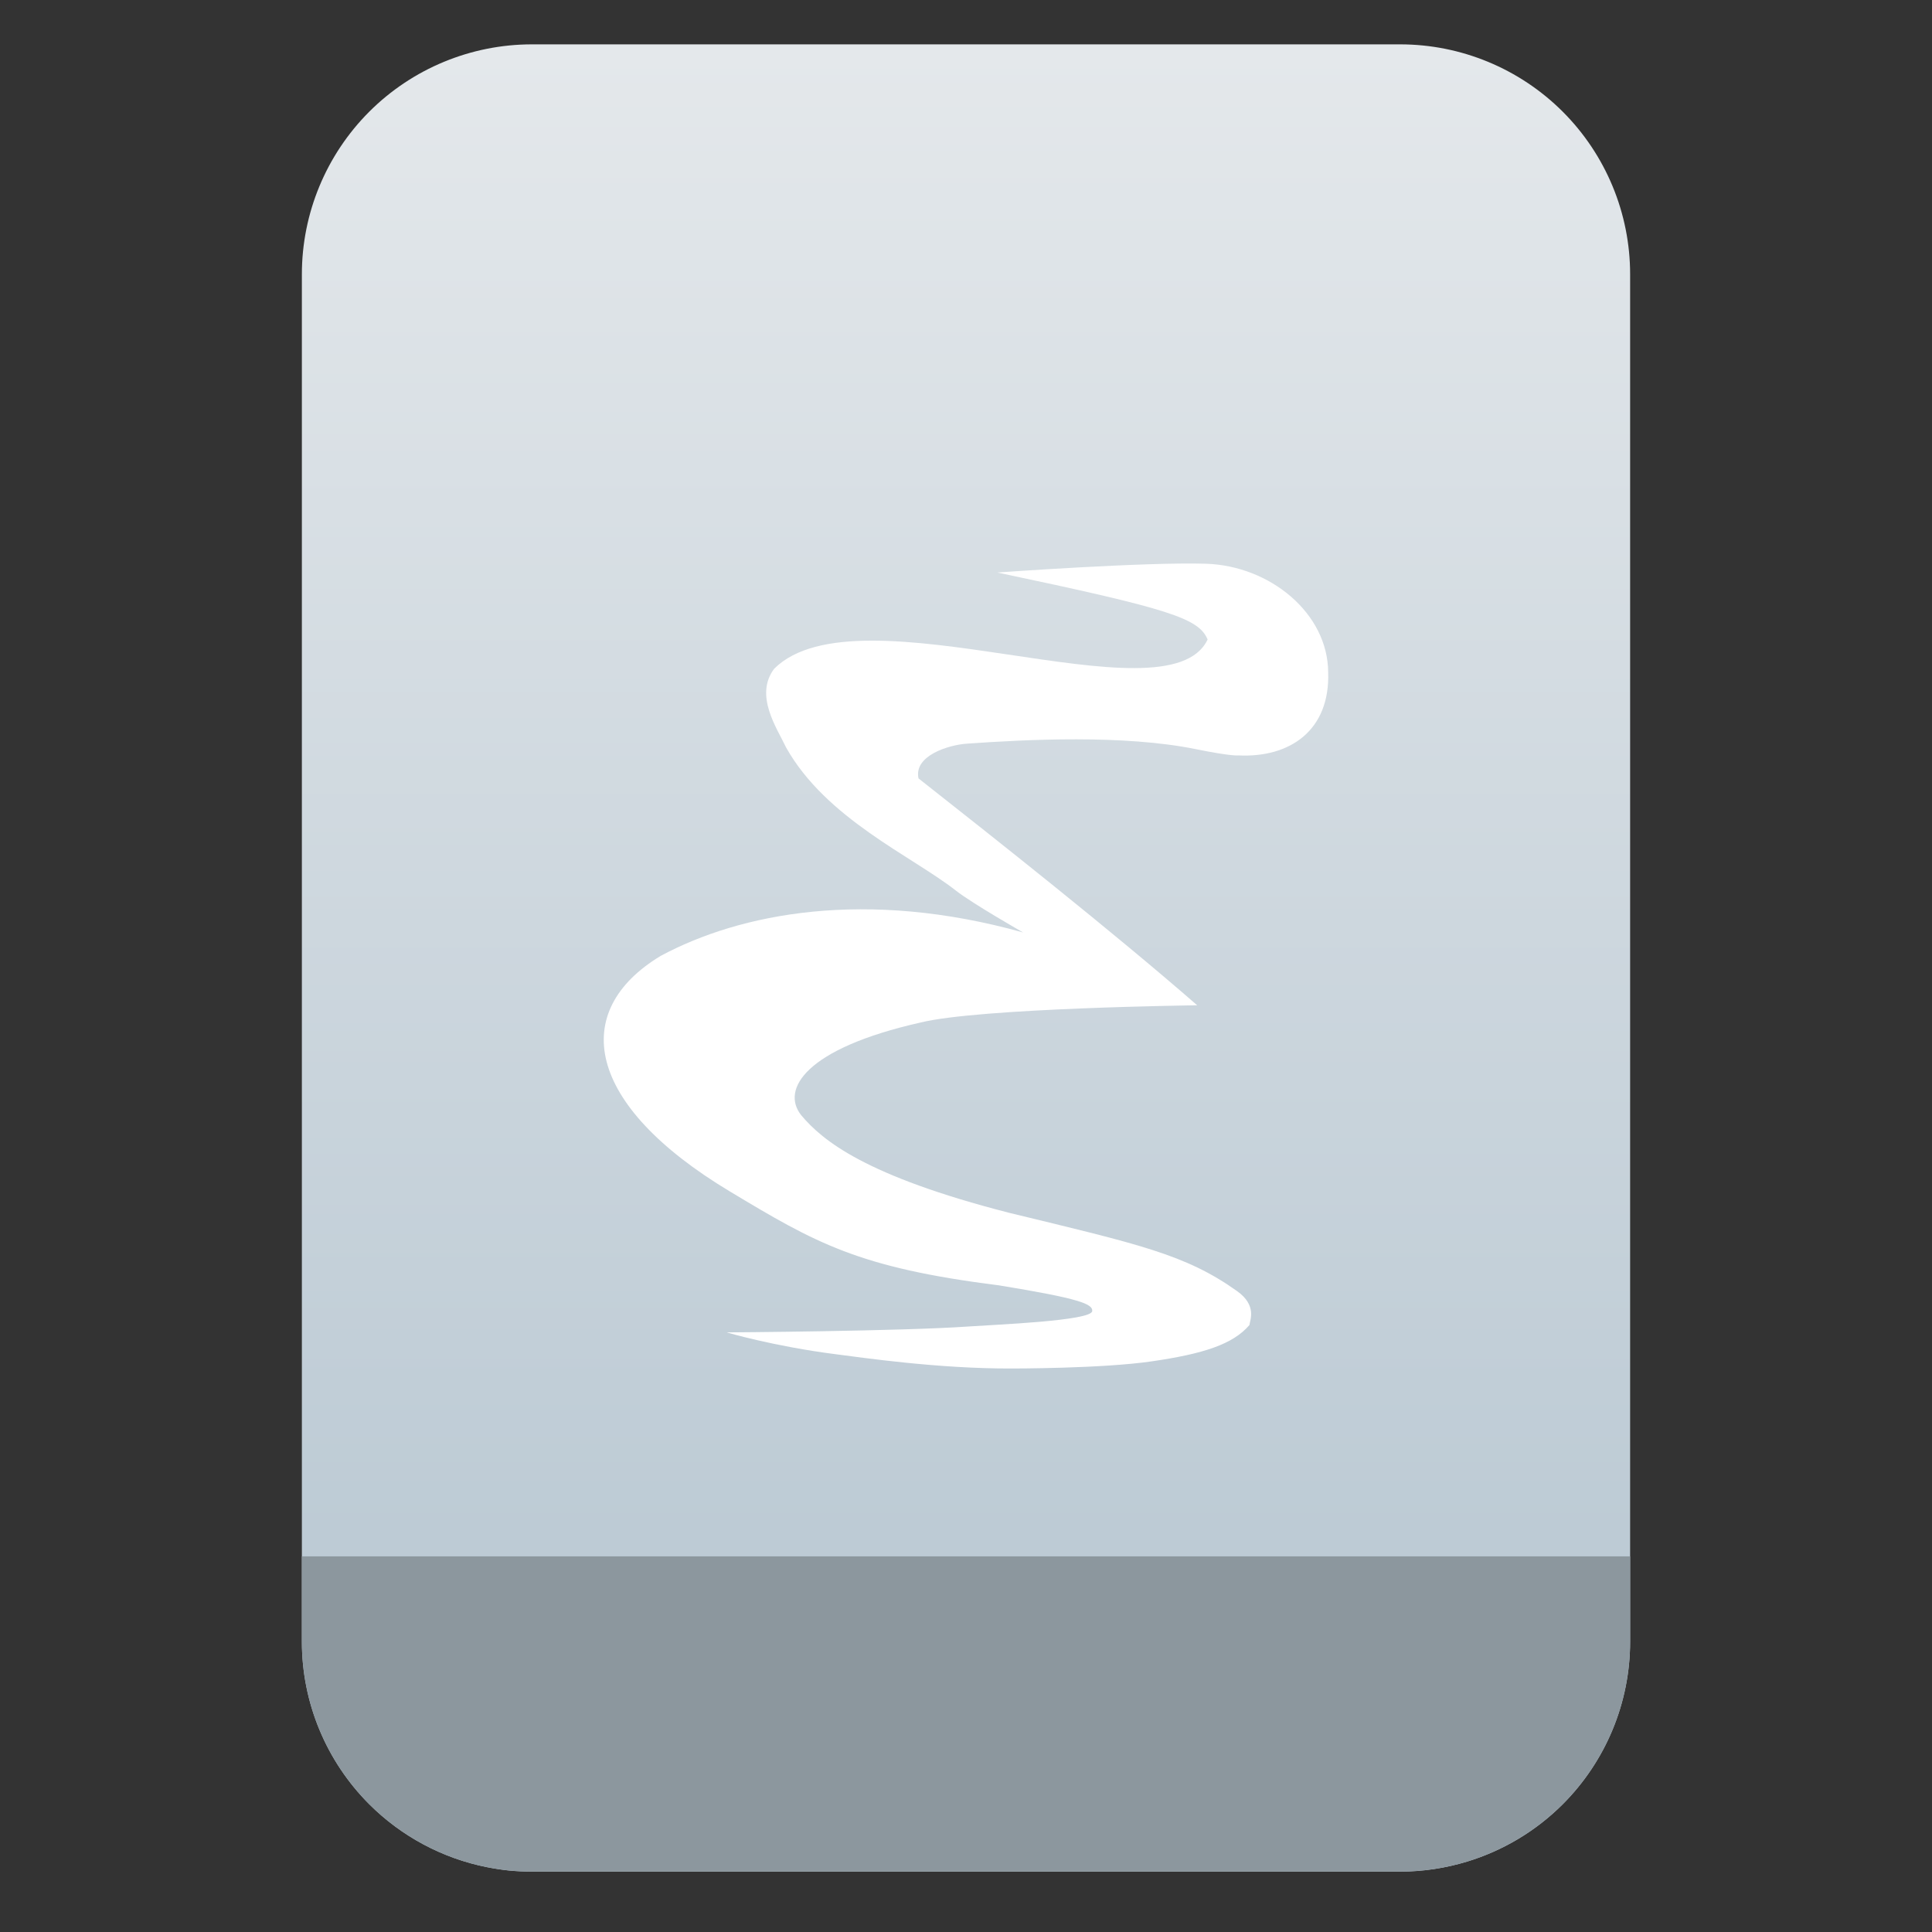 <?xml version="1.0" encoding="UTF-8" standalone="no"?>
<svg
   clip-rule="evenodd"
   fill-rule="evenodd"
   stroke-linejoin="round"
   stroke-miterlimit="2"
   viewBox="0 0 48 48"
   version="1.1"
   id="svg11"
   sodipodi:docname="text-x-emacs-lisp.svg"
   inkscape:version="1.1.2 (0a00cf5339, 2022-02-04)"
   xmlns:inkscape="http://www.inkscape.org/namespaces/inkscape"
   xmlns:sodipodi="http://sodipodi.sourceforge.net/DTD/sodipodi-0.dtd"
   xmlns:xlink="http://www.w3.org/1999/xlink"
   xmlns="http://www.w3.org/2000/svg"
   xmlns:svg="http://www.w3.org/2000/svg">
  <rect x="0" y="0" width="48" height="48" fill="#333333" stroke="none"/>
  <defs
     id="defs15">
    <linearGradient
       inkscape:collect="always"
       xlink:href="#a"
       id="linearGradient3816"
       gradientUnits="userSpaceOnUse"
       gradientTransform="matrix(0,-37.214,37.214,0,133.41,38.316)"
       x2="1" />
  </defs>
  <sodipodi:namedview
     id="namedview13"
     pagecolor="#ffffff"
     bordercolor="#666666"
     borderopacity="1.0"
     inkscape:pageshadow="2"
     inkscape:pageopacity="0.0"
     inkscape:pagecheckerboard="0"
     showgrid="false"
     inkscape:zoom="14.208333"
     inkscape:cx="24"
     inkscape:cy="24"
     inkscape:window-width="1896"
     inkscape:window-height="1022"
     inkscape:window-x="12"
     inkscape:window-y="46"
     inkscape:window-maximized="1"
     inkscape:current-layer="svg11" />
  <linearGradient
     id="a"
     x2="1"
     gradientTransform="matrix(0,-37.214,37.214,0,133.41,38.316)"
     gradientUnits="userSpaceOnUse">
    <stop
       stop-color="#bdcbd5"
       offset="0"
       id="stop2" />
    <stop
       stop-color="#e4e8eb"
       offset="1"
       id="stop4" />
  </linearGradient>
  <path
     id="path7"
     style="fill:url(#linearGradient3816)"
     d="M 13.215 1.102 C 11.7 1.102 10.246 1.704 9.174 2.775 C 8.103 3.847 7.5 5.299 7.5 6.814 L 7.5 11.107 L 7.5 40.787 C 7.5 42.302 8.103 43.754 9.174 44.826 C 9.978 45.629 10.996 46.169 12.094 46.389 C 12.094 46.389 12.095 46.389 12.096 46.389 C 12.278 46.425 12.462 46.454 12.648 46.473 C 12.649 46.473 12.65 46.473 12.65 46.473 C 12.837 46.491 13.024 46.5 13.213 46.5 C 13.214 46.5 13.214 46.5 13.215 46.5 L 34.785 46.5 C 35.353 46.5 35.913 46.414 36.447 46.252 C 37.337 45.981 38.156 45.496 38.826 44.826 C 39.897 43.754 40.5 42.302 40.5 40.787 L 40.5 11.107 L 40.5 6.814 C 40.5 5.299 39.897 3.847 38.826 2.775 C 37.754 1.704 36.3 1.102 34.785 1.102 L 29.086 1.102 L 18.914 1.102 L 13.215 1.102 z " />
  <path
     d="m18.054 33.103s1.167.346 2.722.544c.63.08 2.526.36 4.362.353 0 0 2.237.003 3.472-.177 1.292-.187 2.024-.426 2.432-.903.01-.114.196-.485-.306-.842-1.284-.915-2.444-1.165-5.668-1.947-3.566-.915-4.631-1.791-5.163-2.425-.505-.635.094-1.655 2.967-2.302 1.455-.361 6.872-.428 6.872-.428-2.11-1.839-4.996-4.118-6.924-5.637-.123-.562.743-.832 1.202-.863 1.477-.104 3.893-.228 5.686.136.901.183 1.059.156 1.059.156 1.284.063 2.282-.624 2.231-2.069-.01-1.466-1.446-2.642-3.035-2.693-1.497-.048-5.185.218-5.185.218 4.298.905 5.001 1.136 5.225 1.664-1.003 2.112-8.671-1.363-10.769.727-.499.665.071 1.476.295 1.954.999 1.779 3.124 2.698 4.22 3.558.412.323 1.67 1.04 1.67 1.04-3.911-1.092-7.028-.479-9.005.582-2.271 1.372-1.883 3.689 1.722 5.854 2.129 1.279 3.189 1.893 6.675 2.33 2.037.332 2.341.467 2.325.641-.022.243-2.411.336-3.068.382-1.671.118-5.993.147-6.015.147z"
     fill="#ffffff"
     fill-rule="nonzero"
     id="path9" />
  <path
     id="path1057"
     style="fill:#8c979e;fill-opacity:1"
     d="m 7.5,38.668 v 2.119 c 0,1.515 0.603,2.967 1.674,4.039 0.804,0.803 1.822,1.343 2.92,1.562 0,0 0.002,0 0.002,0 0.182,0.036 0.367,0.065 0.553,0.084 0,0 0.002,0 0.002,0 0.186,0.018 0.374,0.027 0.562,0.027 h 0.002 21.57 c 0.568,0 1.128,-0.086 1.662,-0.248 0.889,-0.271 1.709,-0.756 2.379,-1.426 C 39.897,43.754 40.5,42.302 40.5,40.787 v -2.119 z" />
</svg>
